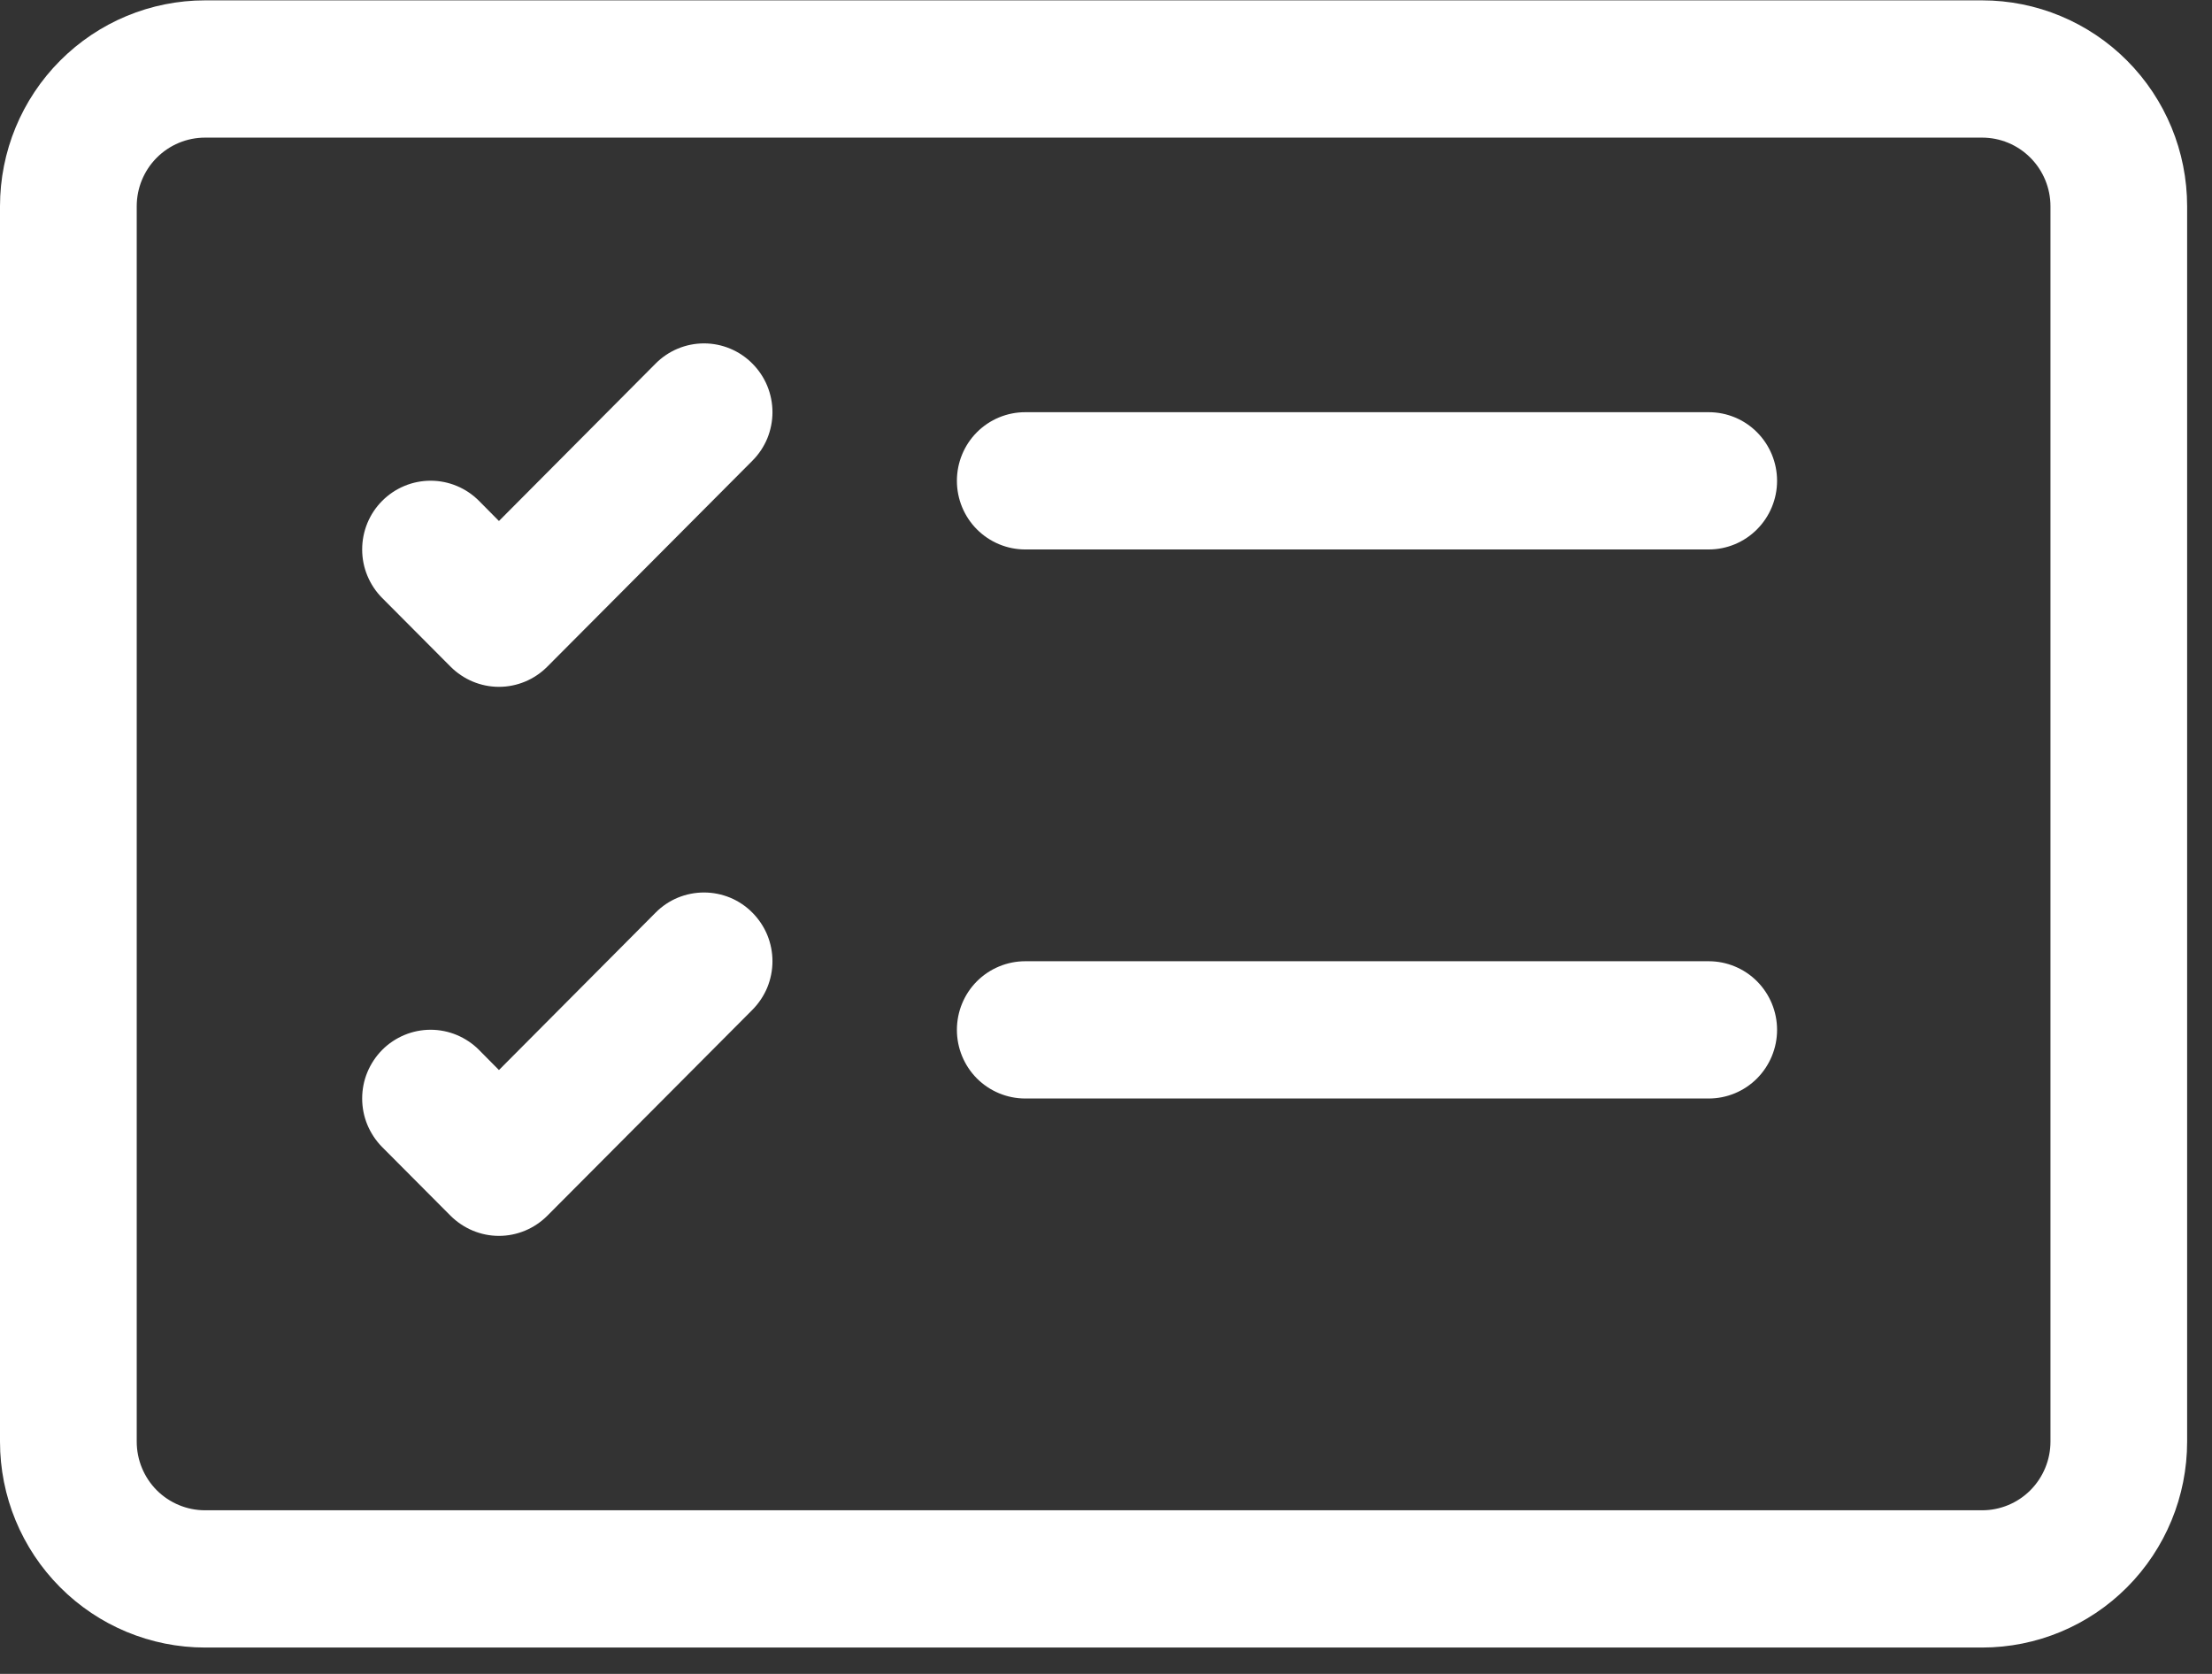 <svg width="37" height="28" viewBox="0 0 37 28" fill="none" xmlns="http://www.w3.org/2000/svg">
<rect x="0" y="0" width="37" height="28" fill="#333333" stroke="none"/>
<path fill-rule="evenodd" clip-rule="evenodd" d="M33.155 2.302H3.43C3.127 2.302 2.836 2.423 2.621 2.639C2.407 2.854 2.287 3.146 2.287 3.45V24.115C2.287 24.419 2.407 24.711 2.621 24.927C2.836 25.142 3.127 25.263 3.43 25.263H33.155C33.458 25.263 33.749 25.142 33.963 24.927C34.177 24.711 34.298 24.419 34.298 24.115V3.45C34.298 3.146 34.177 2.854 33.963 2.639C33.749 2.423 33.458 2.302 33.155 2.302ZM3.43 0.006C2.52 0.006 1.648 0.369 1.005 1.015C0.361 1.661 0 2.537 0 3.45L0 24.115C0 25.028 0.361 25.904 1.005 26.55C1.648 27.196 2.52 27.559 3.43 27.559H33.155C34.064 27.559 34.937 27.196 35.58 26.55C36.223 25.904 36.584 25.028 36.584 24.115V3.45C36.584 2.537 36.223 1.661 35.58 1.015C34.937 0.369 34.064 0.006 33.155 0.006H3.43Z" fill="white"/>
<path fill-rule="evenodd" clip-rule="evenodd" d="M16.006 8.043C16.006 7.738 16.126 7.446 16.34 7.231C16.555 7.015 16.846 6.895 17.149 6.895H28.582C28.885 6.895 29.176 7.015 29.39 7.231C29.604 7.446 29.725 7.738 29.725 8.043C29.725 8.347 29.604 8.639 29.39 8.854C29.176 9.07 28.885 9.191 28.582 9.191H17.149C16.846 9.191 16.555 9.07 16.34 8.854C16.126 8.639 16.006 8.347 16.006 8.043ZM12.585 6.082C12.691 6.188 12.776 6.315 12.834 6.455C12.891 6.594 12.921 6.744 12.921 6.895C12.921 7.046 12.891 7.195 12.834 7.335C12.776 7.474 12.691 7.601 12.585 7.707L9.155 11.151C9.049 11.258 8.923 11.343 8.784 11.401C8.645 11.459 8.496 11.489 8.346 11.489C8.195 11.489 8.047 11.459 7.908 11.401C7.769 11.343 7.643 11.258 7.536 11.151L6.393 10.003C6.287 9.897 6.203 9.77 6.145 9.63C6.087 9.491 6.058 9.342 6.058 9.191C6.058 8.886 6.178 8.593 6.393 8.378C6.608 8.162 6.899 8.041 7.203 8.041C7.506 8.041 7.797 8.162 8.012 8.378L8.346 8.715L10.966 6.082C11.072 5.975 11.198 5.89 11.337 5.832C11.476 5.774 11.625 5.744 11.776 5.744C11.926 5.744 12.075 5.774 12.214 5.832C12.353 5.89 12.479 5.975 12.585 6.082ZM16.006 17.227C16.006 16.922 16.126 16.63 16.34 16.415C16.555 16.2 16.846 16.079 17.149 16.079H28.582C28.885 16.079 29.176 16.2 29.39 16.415C29.604 16.63 29.725 16.922 29.725 17.227C29.725 17.531 29.604 17.823 29.39 18.039C29.176 18.254 28.885 18.375 28.582 18.375H17.149C16.846 18.375 16.555 18.254 16.34 18.039C16.126 17.823 16.006 17.531 16.006 17.227ZM12.585 15.266C12.691 15.373 12.776 15.499 12.834 15.639C12.891 15.778 12.921 15.928 12.921 16.079C12.921 16.23 12.891 16.379 12.834 16.519C12.776 16.658 12.691 16.785 12.585 16.892L9.155 20.336C9.049 20.442 8.923 20.527 8.784 20.585C8.645 20.643 8.496 20.673 8.346 20.673C8.195 20.673 8.047 20.643 7.908 20.585C7.769 20.527 7.643 20.442 7.536 20.336L6.393 19.188C6.287 19.081 6.203 18.954 6.145 18.815C6.087 18.675 6.058 18.526 6.058 18.375C6.058 18.224 6.087 18.074 6.145 17.935C6.203 17.796 6.287 17.669 6.393 17.562C6.499 17.455 6.626 17.371 6.764 17.313C6.903 17.255 7.052 17.225 7.203 17.225C7.353 17.225 7.502 17.255 7.641 17.313C7.779 17.371 7.906 17.455 8.012 17.562L8.346 17.899L10.966 15.266C11.072 15.159 11.198 15.074 11.337 15.016C11.476 14.959 11.625 14.929 11.776 14.929C11.926 14.929 12.075 14.959 12.214 15.016C12.353 15.074 12.479 15.159 12.585 15.266Z" fill="white"/>
</svg>
